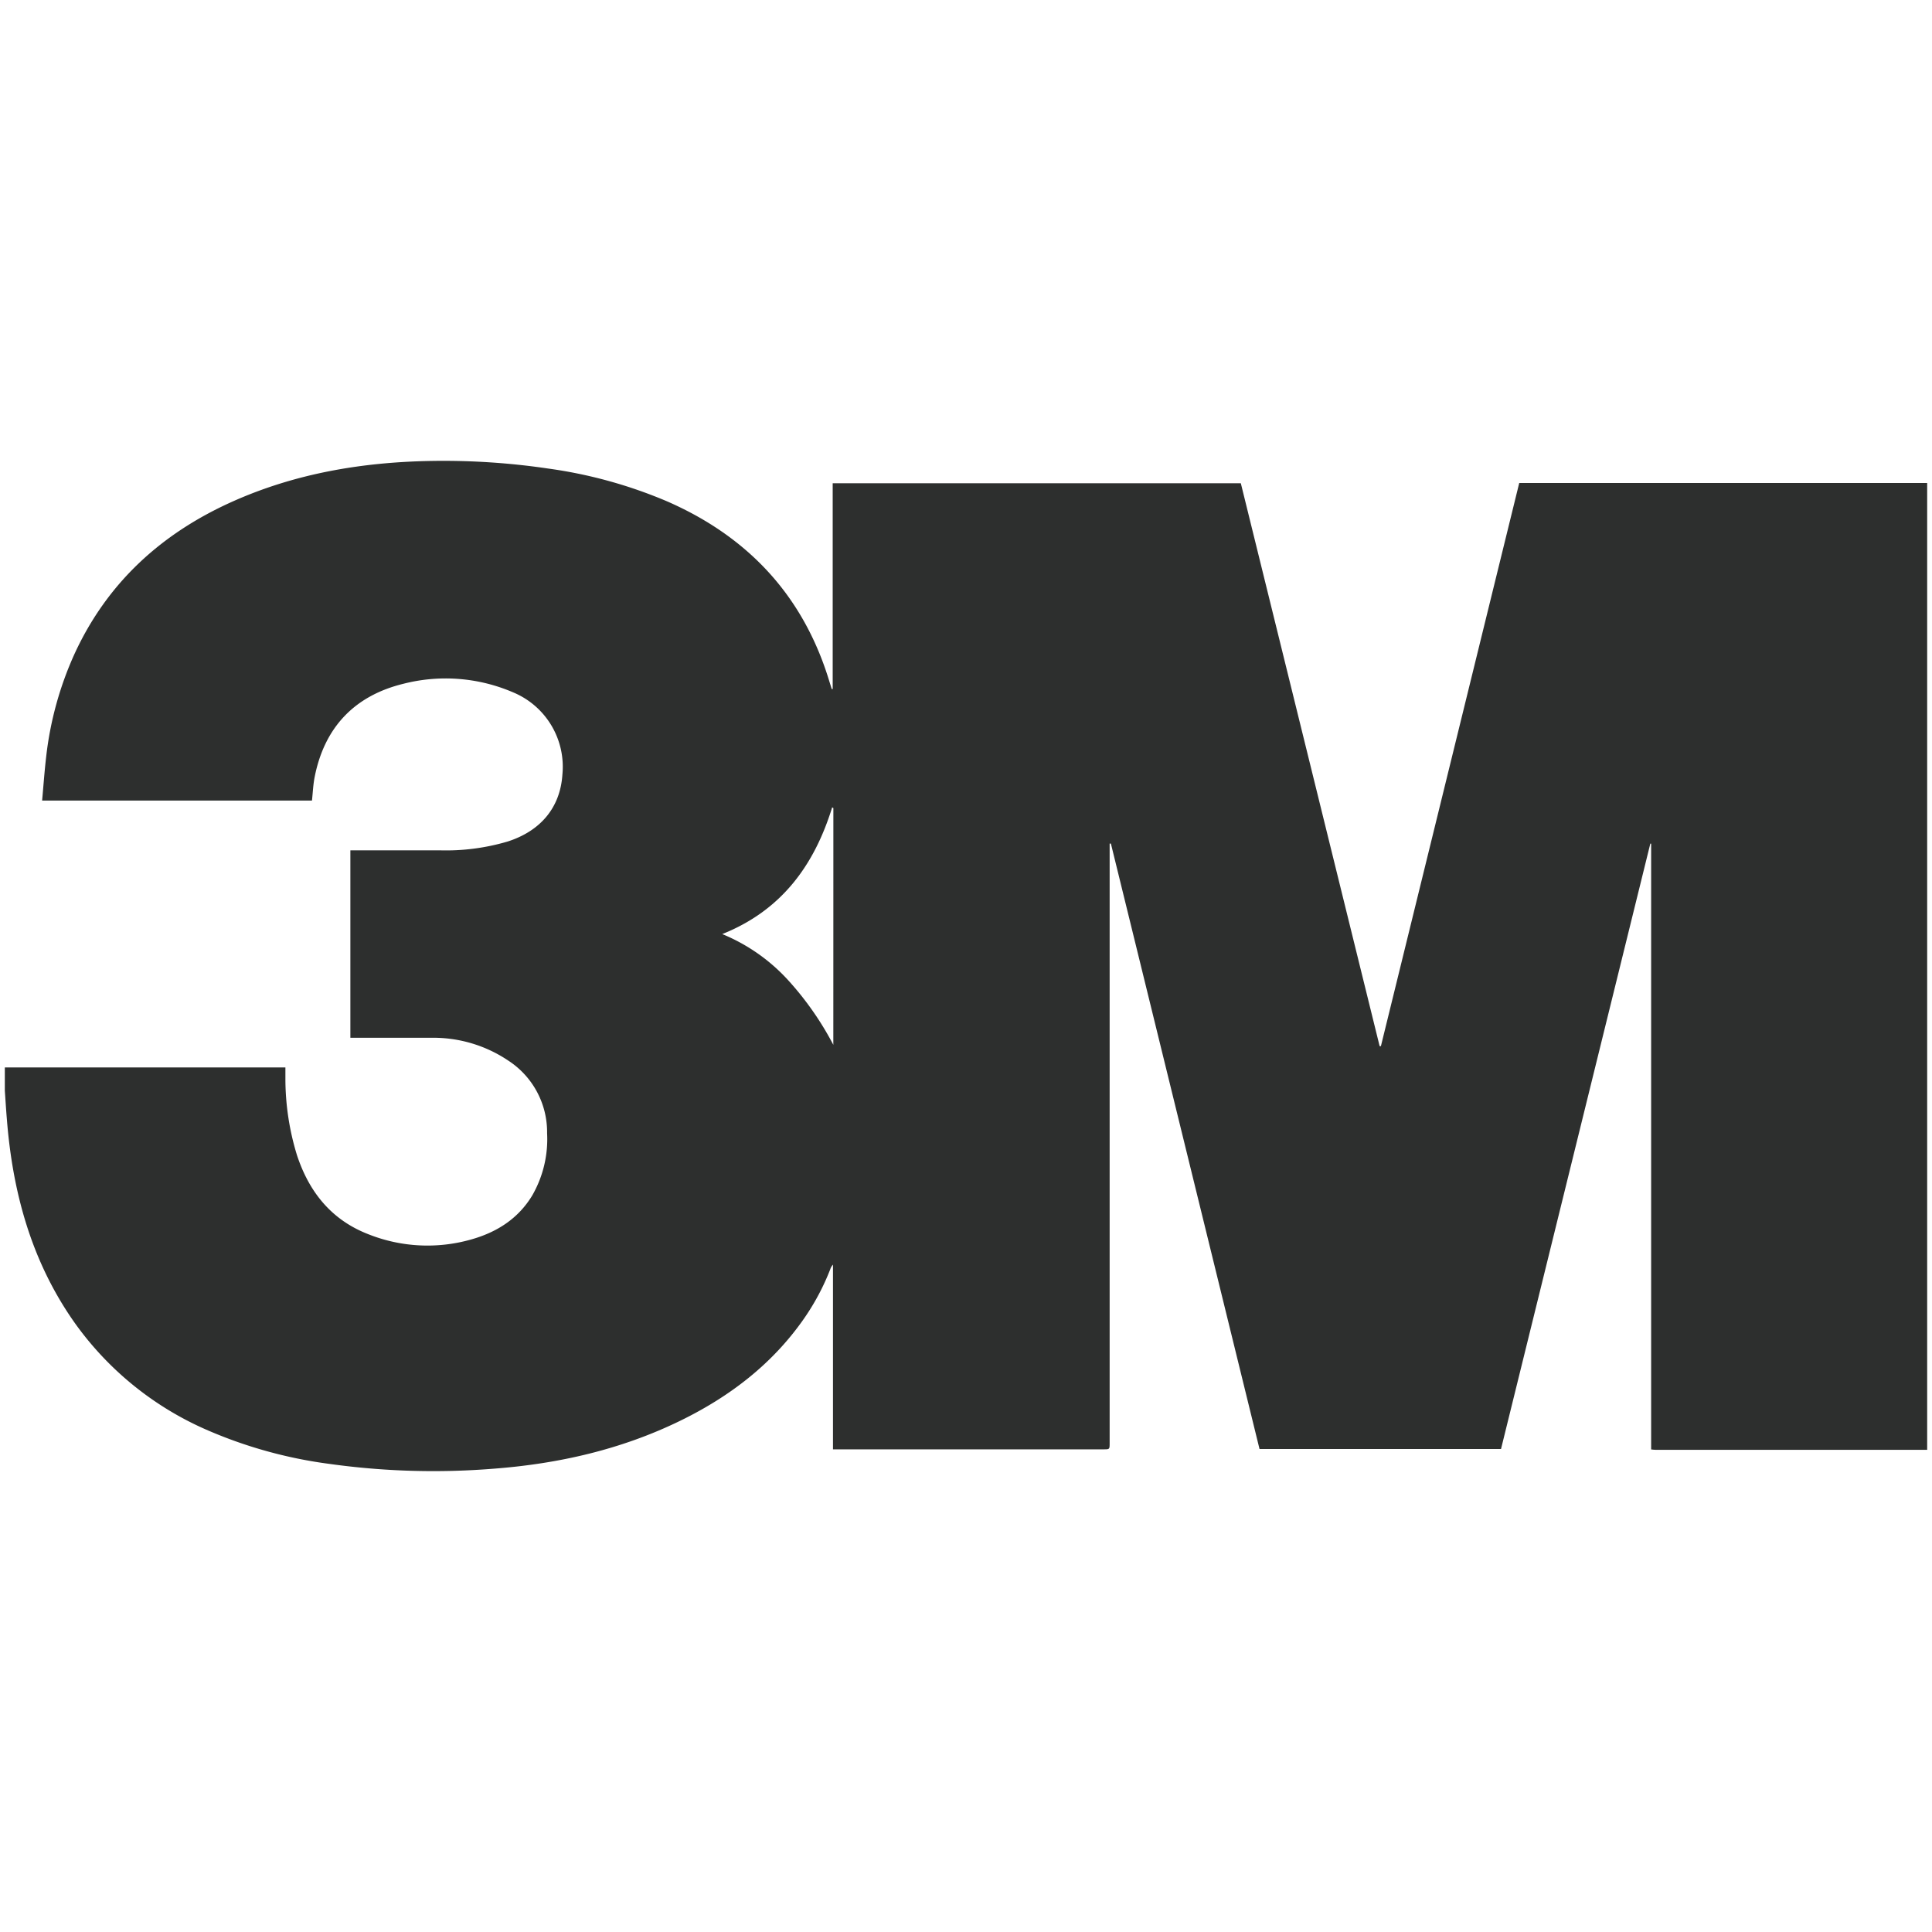<svg viewBox="0 0 400 400" xmlns="http://www.w3.org/2000/svg"><path d="m399 100v200.17h-56.21a9.4 9.4 0 0 1 -.94-.08v-125.42h-.17l-30.91 125.33h-50l-30.77-125.34h-.26v124.1c0 1.31 0 1.31-1.28 1.31h-56v-38.24a2.55 2.55 0 0 0 -.58 1 49 49 0 0 1 -5.42 10.17c-6.57 9.44-15.41 16.17-25.64 21.16-12.2 5.95-25.19 8.9-38.64 9.92a155.55 155.55 0 0 1 -34-1 94.2 94.2 0 0 1 -25.47-7.08 65.8 65.8 0 0 1 -27.35-22.27c-8.83-12.57-12.73-26.8-13.93-41.91-.17-2-.29-4-.43-6v-4.82h58.09v2.69a53.93 53.93 0 0 0 2.39 15.46c2.51 7.64 7.14 13.43 14.8 16.39a33.07 33.07 0 0 0 21.27 1.08c5.32-1.5 9.75-4.31 12.66-9.14a23.41 23.41 0 0 0 3.06-12.87 17.66 17.66 0 0 0 -8-15 27.81 27.81 0 0 0 -15.95-4.75c-5.24 0-10.48 0-15.72 0h-1.06v-38.81h18.46a45 45 0 0 0 14.13-1.83c6.87-2.22 10.87-7.09 11.31-13.87a16.68 16.68 0 0 0 -10.19-17 35.3 35.3 0 0 0 -22.7-1.79c-10.12 2.46-16.37 9-18.4 19.29-.32 1.6-.38 3.26-.56 4.9h-55.87c.28-3.08.49-6.09.84-9.08a70.65 70.65 0 0 1 5.9-21.36c6.74-14.6 17.83-24.74 32.33-31.31 13.26-6 27.3-8.35 41.75-8.57a148.12 148.12 0 0 1 23.9 1.57 96.44 96.44 0 0 1 24.72 6.82c16.69 7.31 28.08 19.45 33.47 37l.57 1.84h.2v-42.61h84.5l28.74 116.55h.26l28.64-116.6h83.18zm-226.46 67.3-.25-.14c-3.71 12-10.5 21.34-22.76 26.23a38 38 0 0 1 13.63 9.53 63.88 63.88 0 0 1 9.37 13.4z" fill="#2d2f2e"/></svg>